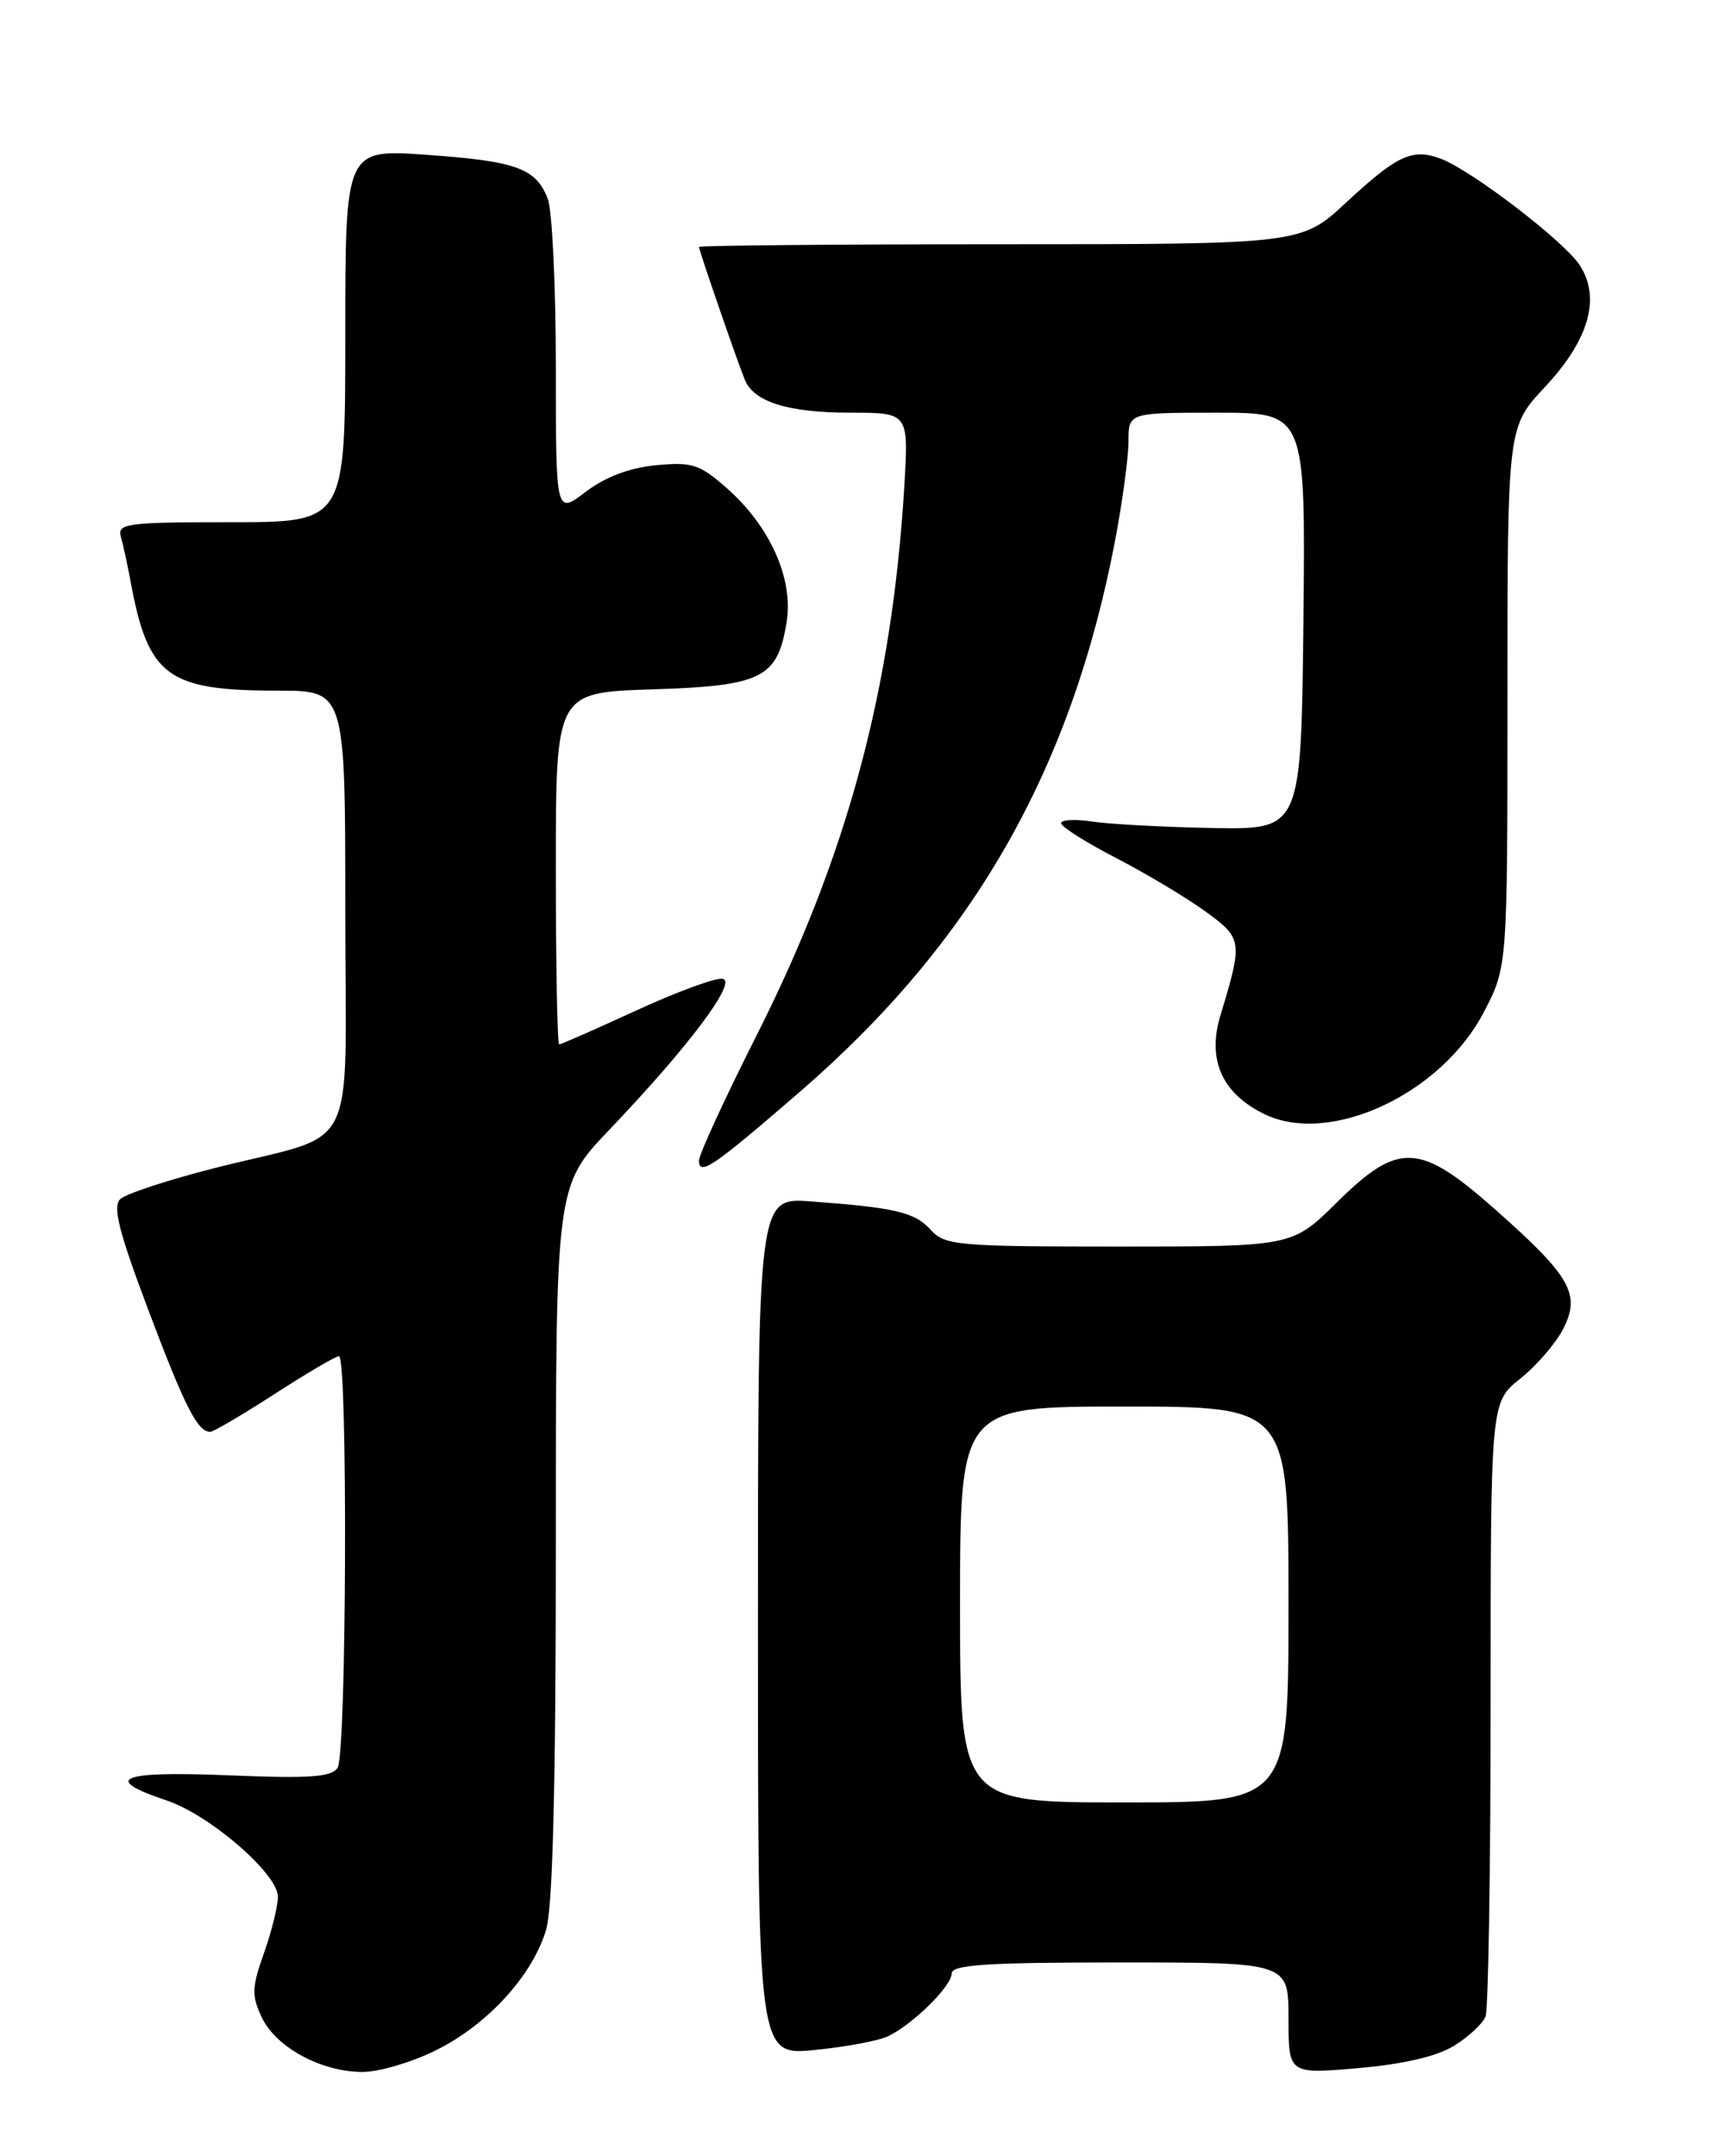 <?xml version="1.0" encoding="UTF-8" standalone="no"?>
<!DOCTYPE svg PUBLIC "-//W3C//DTD SVG 1.1//EN" "http://www.w3.org/Graphics/SVG/1.1/DTD/svg11.dtd" >
<svg xmlns="http://www.w3.org/2000/svg" xmlns:xlink="http://www.w3.org/1999/xlink" version="1.1" viewBox="0 0 204 256">
 <g >
 <path fill="currentColor"
d=" M 51.80 243.41 C 57.92 240.36 63.21 234.57 64.84 229.14 C 65.64 226.47 66.00 212.19 66.00 183.04 C 66.00 140.81 66.00 140.81 72.34 134.15 C 81.79 124.25 87.56 116.56 85.81 116.21 C 85.02 116.05 80.41 117.74 75.58 119.96 C 70.75 122.18 66.62 124.00 66.40 124.00 C 66.18 124.00 66.00 114.60 66.00 103.11 C 66.00 82.22 66.00 82.22 77.40 81.85 C 90.51 81.44 92.34 80.52 93.41 73.83 C 94.23 68.71 91.42 62.45 86.27 57.93 C 83.06 55.11 82.16 54.83 77.88 55.24 C 74.73 55.54 71.87 56.63 69.54 58.40 C 66.00 61.10 66.00 61.10 66.00 43.62 C 66.00 34.00 65.57 25.00 65.05 23.63 C 63.66 19.98 61.34 19.13 50.62 18.38 C 41.00 17.70 41.00 17.70 41.00 39.85 C 41.00 62.00 41.00 62.00 27.43 62.00 C 14.99 62.00 13.91 62.15 14.36 63.75 C 14.63 64.71 15.14 67.08 15.50 69.00 C 17.58 80.31 19.86 82.00 32.97 82.00 C 41.00 82.00 41.00 82.00 41.00 108.02 C 41.00 138.06 42.92 134.26 25.50 138.68 C 20.00 140.08 14.96 141.73 14.29 142.36 C 13.35 143.24 14.09 146.18 17.58 155.45 C 21.94 167.02 23.46 170.00 24.96 170.00 C 25.35 170.00 28.78 167.98 32.59 165.52 C 36.39 163.06 39.84 161.03 40.25 161.02 C 41.31 160.99 41.16 208.20 40.09 209.89 C 39.38 211.00 36.76 211.18 27.07 210.78 C 14.23 210.25 11.99 211.16 19.74 213.75 C 24.89 215.46 33.00 222.47 33.00 225.20 C 33.00 226.32 32.25 229.33 31.34 231.90 C 29.89 235.99 29.86 236.94 31.09 239.53 C 32.78 243.09 38.16 246.00 43.05 246.00 C 45.01 246.00 48.94 244.84 51.80 243.41 Z  M 172.65 242.90 C 174.38 241.83 176.07 240.26 176.40 239.40 C 176.73 238.54 177.00 221.79 177.00 202.17 C 177.00 166.50 177.00 166.50 180.49 163.71 C 182.42 162.18 184.71 159.53 185.59 157.83 C 187.73 153.69 186.55 151.58 177.67 143.71 C 168.54 135.61 166.10 135.49 158.70 142.80 C 153.44 148.00 153.44 148.00 132.87 148.00 C 113.65 148.00 112.19 147.87 110.52 146.02 C 108.62 143.92 106.32 143.38 96.25 142.64 C 90.00 142.19 90.00 142.19 90.00 193.12 C 90.00 244.06 90.00 244.06 96.75 243.39 C 100.46 243.03 104.40 242.29 105.50 241.74 C 108.50 240.26 113.00 235.80 113.00 234.31 C 113.00 233.27 117.16 233.00 133.00 233.00 C 153.00 233.00 153.00 233.00 153.00 239.63 C 153.00 246.26 153.00 246.26 161.25 245.55 C 166.62 245.08 170.60 244.16 172.65 242.90 Z  M 94.94 129.66 C 115.56 111.84 127.24 91.40 132.43 64.07 C 133.29 59.51 134.00 54.25 134.00 52.39 C 134.00 49.00 134.00 49.00 144.52 49.00 C 155.03 49.00 155.03 49.00 154.77 73.75 C 154.50 98.50 154.50 98.50 144.00 98.31 C 138.22 98.20 131.81 97.86 129.75 97.55 C 127.69 97.23 126.00 97.32 126.00 97.74 C 126.01 98.16 128.93 100.01 132.51 101.86 C 136.08 103.71 140.85 106.56 143.10 108.19 C 147.55 111.41 147.59 111.72 144.92 120.55 C 143.32 125.82 145.09 129.81 150.12 132.27 C 157.89 136.07 171.13 129.92 176.21 120.14 C 179.00 114.77 179.00 114.77 179.00 82.74 C 179.00 50.71 179.00 50.71 183.43 45.97 C 188.70 40.34 190.12 35.35 187.56 31.46 C 185.71 28.63 174.80 20.27 171.12 18.86 C 167.74 17.57 165.93 18.40 159.86 24.03 C 154.52 29.00 154.52 29.00 118.76 29.00 C 99.09 29.00 83.00 29.15 83.00 29.32 C 83.00 29.73 87.55 42.92 88.45 45.11 C 89.52 47.73 93.63 49.00 101.00 49.00 C 107.90 49.00 107.90 49.00 107.38 57.75 C 105.92 81.85 100.60 101.64 89.81 122.99 C 86.07 130.41 83.00 137.07 83.00 137.79 C 83.00 139.68 84.65 138.56 94.94 129.66 Z  M 114.00 190.50 C 114.00 167.00 114.00 167.00 133.50 167.00 C 153.00 167.00 153.00 167.00 153.00 190.50 C 153.00 214.00 153.00 214.00 133.50 214.00 C 114.00 214.00 114.00 214.00 114.00 190.50 Z "/>
</g>
</svg>